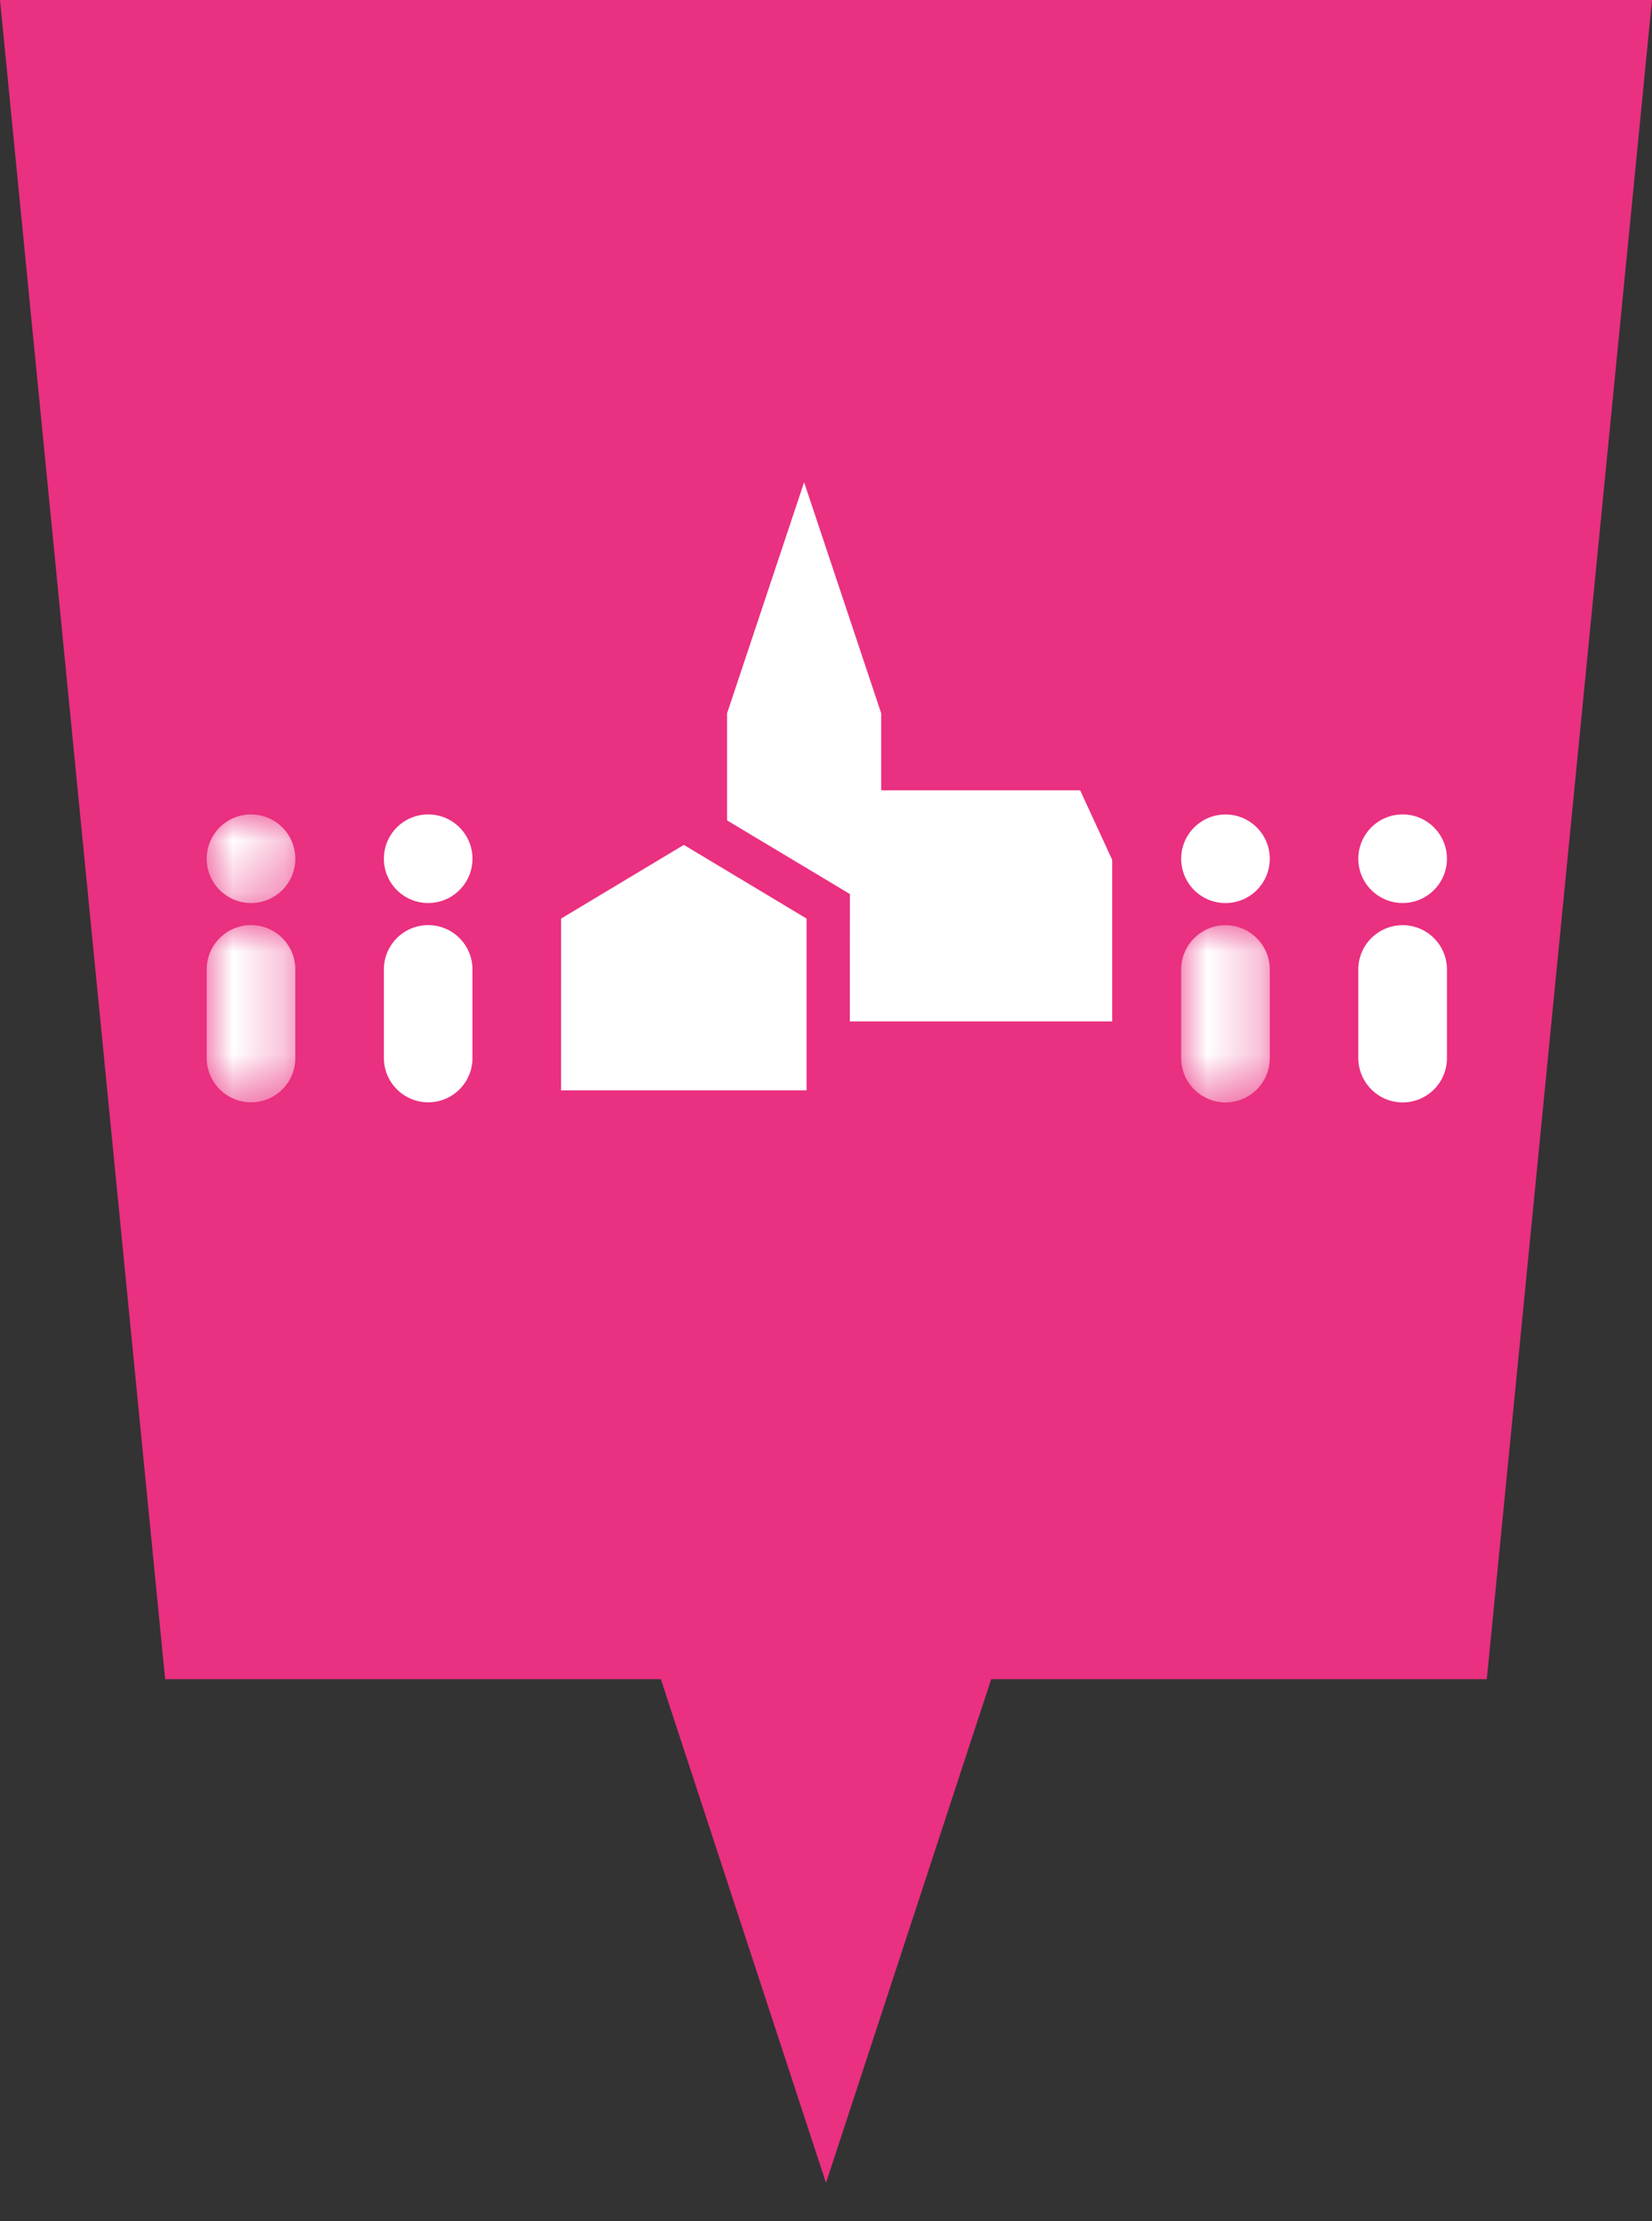 <?xml version="1.0" encoding="UTF-8"?>
<svg width="32px" height="43px" viewBox="0 0 32 43" version="1.1" xmlns="http://www.w3.org/2000/svg" xmlns:xlink="http://www.w3.org/1999/xlink">
    <rect x="0" y="0" width="32" height="43" fill="#333333" stroke="none"/>
    <title>event_digital-gemeindeleben</title>
    <defs>
        <polygon id="path-1" points="0 0 1.716 0 1.716 1.715 0 1.715"></polygon>
        <polygon id="path-3" points="0 0 1.716 0 1.716 3.43 0 3.43"></polygon>
        <polygon id="path-5" points="0 0 1.716 0 1.716 3.43 0 3.43"></polygon>
    </defs>
    <g id="Page-1" stroke="none" stroke-width="1" fill="none" fill-rule="evenodd">
        <g id="event_digital-gemeindeleben" transform="translate(0, -0)">
            <polygon id="Fill-1" fill="#EA3080" fill-rule="nonzero" points="0 0 3.199 32.506 12.801 32.506 16 42.258 19.2 32.506 28.8 32.506 32 0"></polygon>
            <g id="Group-23" transform="translate(4.004, 9.336)">
                <polygon id="Fill-1" fill="#FFFFFF" fill-rule="nonzero" points="11.572 0 10.08 4.472 10.08 6.546 12.052 7.727 12.459 7.972 12.459 8.445 12.457 10.437 17.54 10.437 17.54 7.31 16.919 5.963 13.065 5.963 13.065 4.472"></polygon>
                <polygon id="Fill-2" fill="#FFFFFF" fill-rule="nonzero" points="6.865 8.446 6.864 11.772 11.619 11.772 11.619 8.446 9.242 7.02"></polygon>
                <g id="Group-22" transform="translate(0, 6.43)">
                    <path d="M5.148,0.858 C5.148,1.331 4.764,1.715 4.29,1.715 C3.816,1.715 3.432,1.331 3.432,0.858 C3.432,0.384 3.816,0 4.29,0 C4.764,0 5.148,0.384 5.148,0.858" id="Fill-3" fill="#FFFFFF" fill-rule="nonzero"></path>
                    <path d="M5.148,3.003 L5.148,3.001 C5.148,2.527 4.764,2.143 4.29,2.143 C3.816,2.143 3.432,2.527 3.432,3.001 L3.432,4.716 L3.432,4.716 C3.433,5.189 3.817,5.573 4.29,5.573 C4.765,5.573 5.148,5.189 5.148,4.716 C5.148,4.714 5.148,4.713 5.148,4.713 L5.148,3.003 Z" id="Fill-5" fill="#FFFFFF" fill-rule="nonzero"></path>
                    <g id="Fill-7-Clipped">
                        <mask id="mask-2" fill="white">
                            <use xlink:href="#path-1"></use>
                        </mask>
                        <g id="path-1"></g>
                        <path d="M1.716,0.858 C1.716,1.331 1.332,1.715 0.858,1.715 C0.384,1.715 -0,1.331 -0,0.858 C-0,0.384 0.384,0 0.858,0 C1.332,0 1.716,0.384 1.716,0.858" id="Fill-7" fill="#FFFFFF" fill-rule="nonzero" mask="url(#mask-2)"></path>
                    </g>
                    <g id="Fill-10-Clipped" transform="translate(0, 2.143)">
                        <mask id="mask-4" fill="white">
                            <use xlink:href="#path-3"></use>
                        </mask>
                        <g id="path-3"></g>
                        <path d="M1.716,0.86 L1.716,0.858 C1.716,0.384 1.332,0 0.858,0 C0.384,0 -0,0.384 -0,0.858 L-0,2.573 L-0,2.573 C0.001,3.046 0.386,3.43 0.858,3.43 C1.333,3.43 1.716,3.046 1.716,2.573 C1.716,2.572 1.716,2.57 1.716,2.57 L1.716,0.86 Z" id="Fill-10" fill="#FFFFFF" fill-rule="nonzero" mask="url(#mask-4)"></path>
                    </g>
                    <path d="M24.024,0.858 C24.024,1.331 23.639,1.715 23.166,1.715 C22.692,1.715 22.307,1.331 22.307,0.858 C22.307,0.384 22.692,0 23.166,0 C23.639,0 24.024,0.384 24.024,0.858" id="Fill-13" fill="#FFFFFF" fill-rule="nonzero"></path>
                    <path d="M24.024,3.004 L24.024,3.002 C24.024,2.528 23.639,2.144 23.166,2.144 C22.692,2.144 22.307,2.528 22.307,3.002 L22.307,4.717 L22.307,4.717 C22.309,5.191 22.693,5.575 23.166,5.575 C23.641,5.575 24.024,5.191 24.024,4.717 C24.024,4.716 24.024,4.714 24.024,4.714 L24.024,3.004 Z" id="Fill-15" fill="#FFFFFF" fill-rule="nonzero"></path>
                    <path d="M20.592,0.858 C20.592,1.332 20.208,1.716 19.734,1.716 C19.26,1.716 18.876,1.332 18.876,0.858 C18.876,0.385 19.26,0.001 19.734,0.001 C20.208,0.001 20.592,0.385 20.592,0.858" id="Fill-17" fill="#FFFFFF" fill-rule="nonzero"></path>
                    <g id="Fill-19-Clipped" transform="translate(18.876, 2.145)">
                        <mask id="mask-6" fill="white">
                            <use xlink:href="#path-5"></use>
                        </mask>
                        <g id="path-5"></g>
                        <path d="M1.716,0.86 L1.716,0.858 C1.716,0.384 1.332,0 0.858,0 C0.384,0 0,0.384 0,0.858 L0,2.573 L0,2.573 C0.001,3.046 0.386,3.43 0.858,3.43 C1.333,3.43 1.716,3.046 1.716,2.573 C1.716,2.572 1.716,2.57 1.716,2.569 L1.716,0.86 Z" id="Fill-19" fill="#FFFFFF" fill-rule="nonzero" mask="url(#mask-6)"></path>
                    </g>
                </g>
            </g>
        </g>
    </g>
</svg>